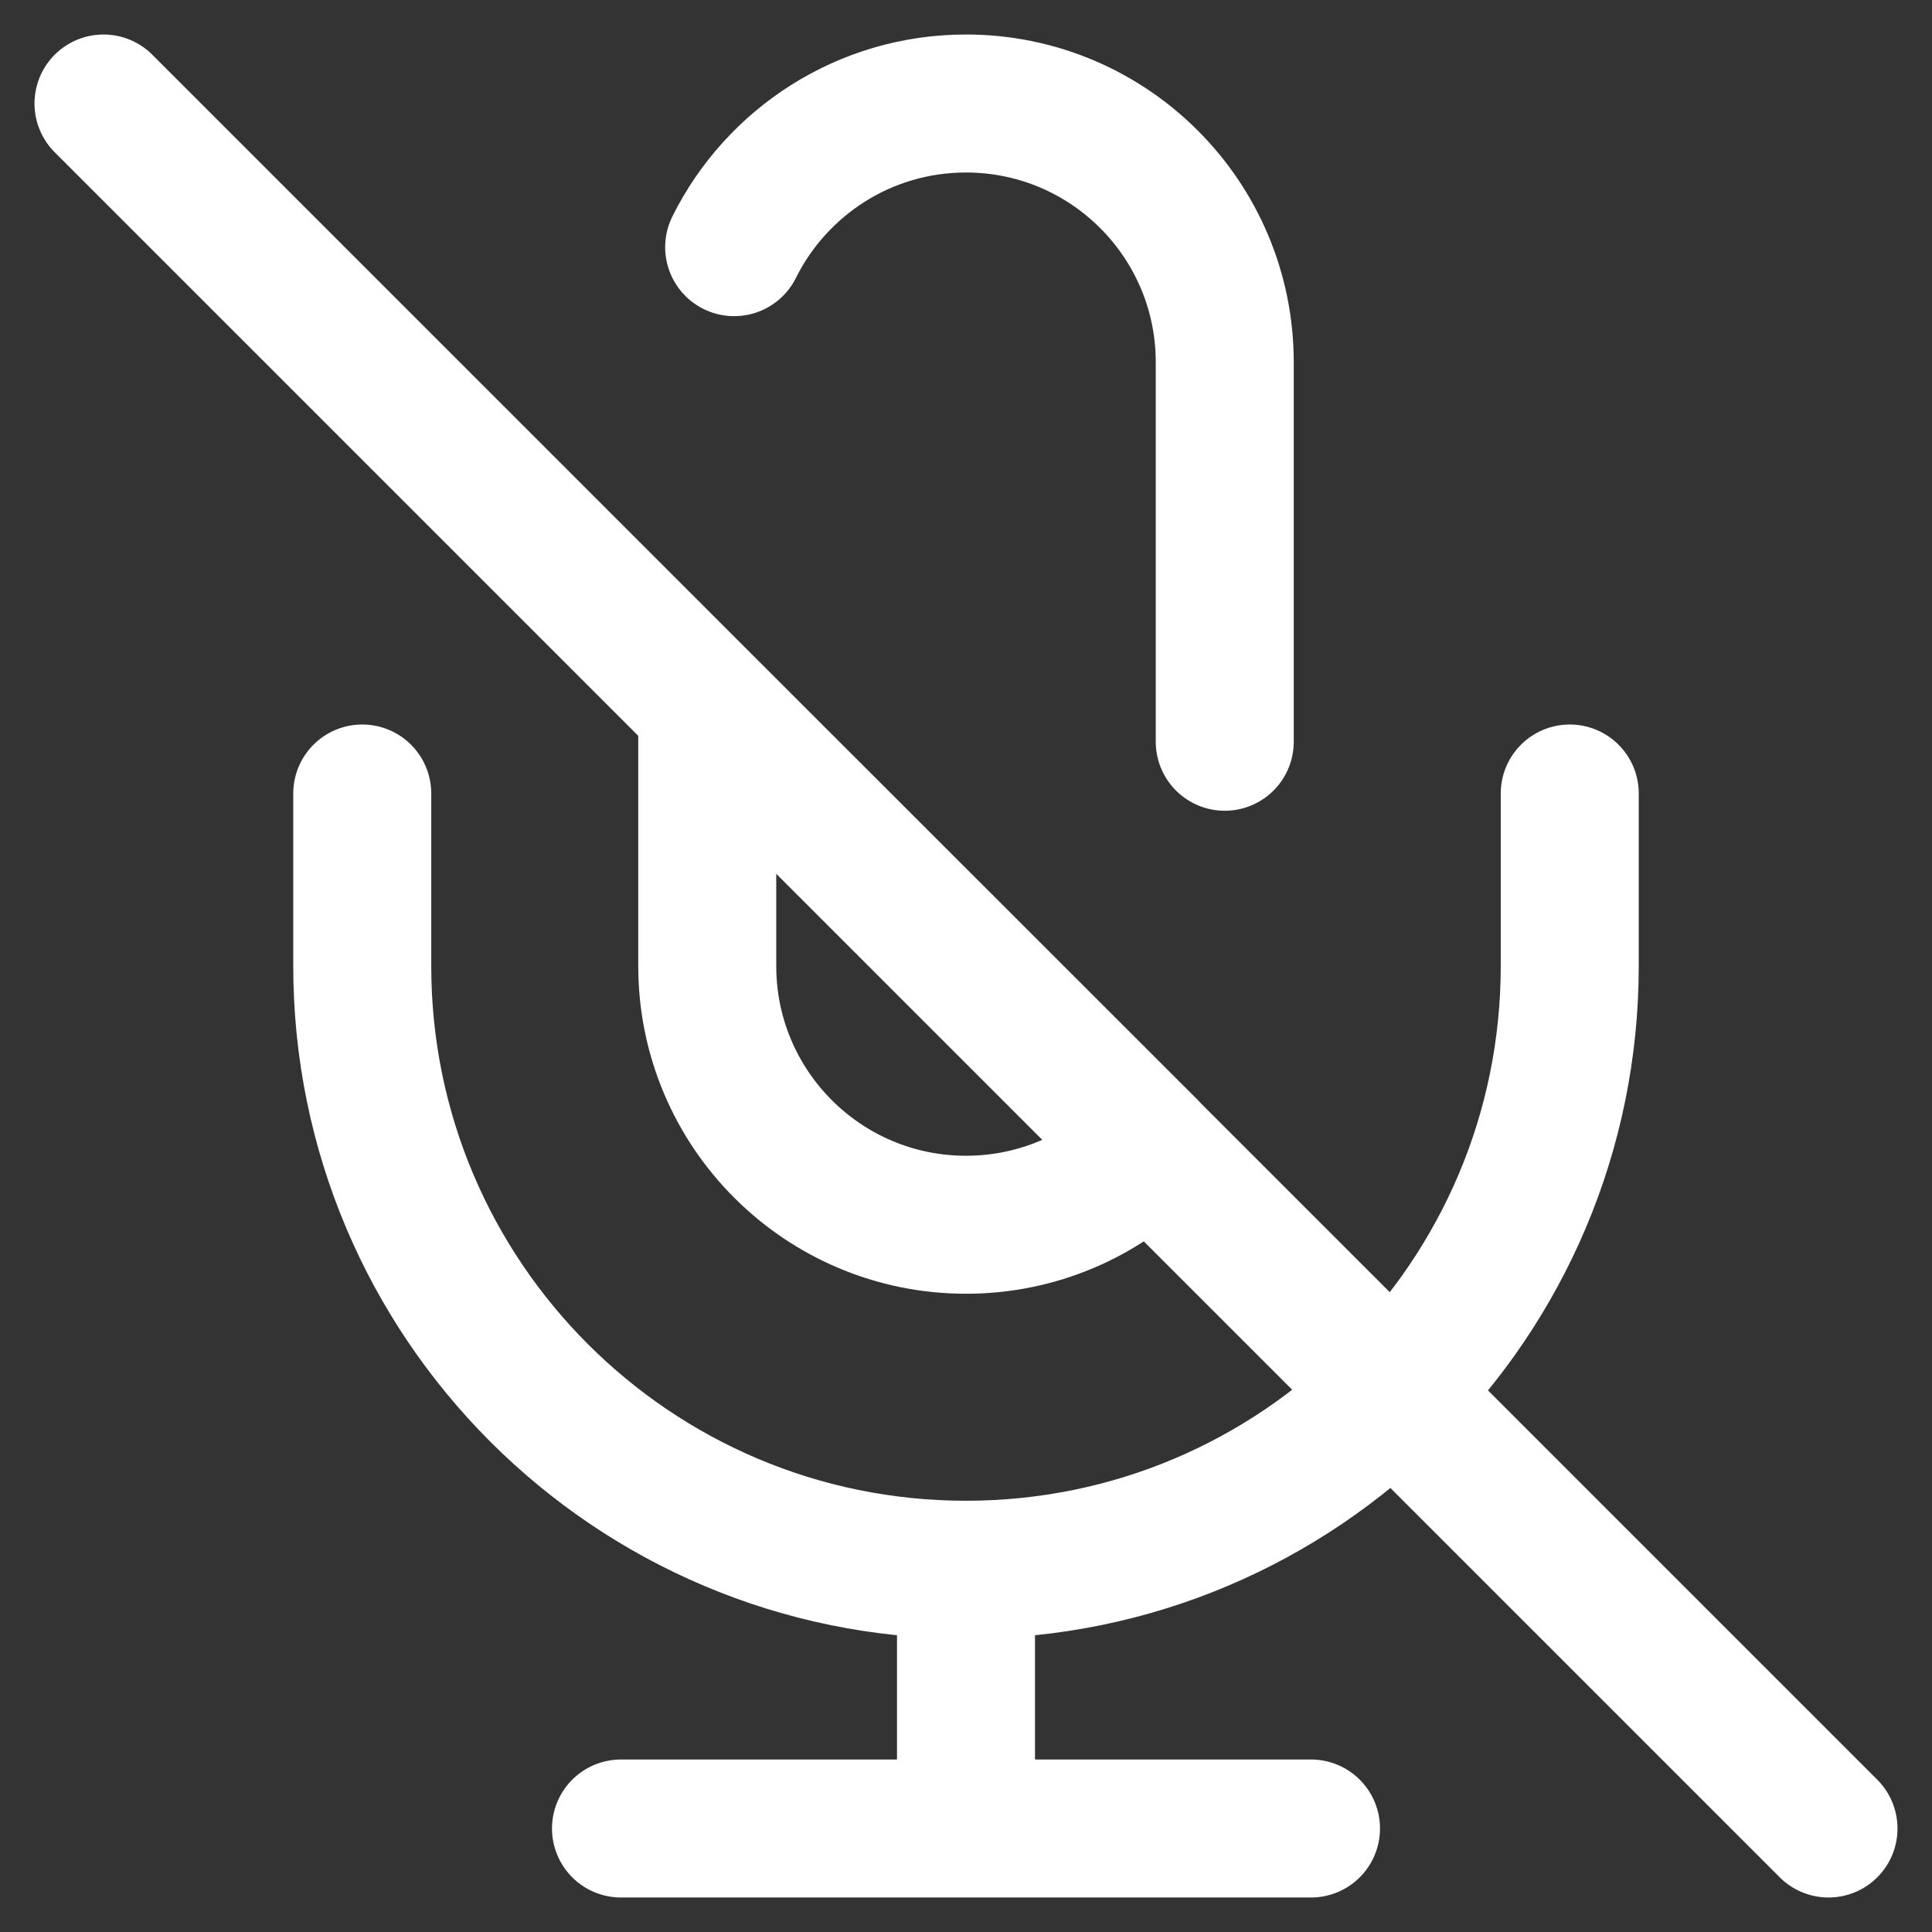 <svg width="28" height="28" viewBox="0 0 28 28" fill="none" xmlns="http://www.w3.org/2000/svg">
<rect x="0" y="0" width="28" height="28" fill="#333333" stroke="none"/>
<path id="Icon" d="M17.75 10.75V5.25C17.75 3.179 16.071 1.5 14 1.5C12.528 1.5 11.254 2.348 10.64 3.582M14 22.75V26.5M14 22.75C9.168 22.75 5.25 18.832 5.25 14V11.5M14 22.75C18.832 22.75 22.75 18.832 22.75 14V11.5M9 26.5H19M1.5 1.5L26.5 26.5M14 17.75C11.929 17.75 10.25 16.071 10.25 14V10.25L16.653 16.65C15.975 17.33 15.036 17.75 14 17.75Z" stroke="white" stroke-width="2" stroke-linecap="round" stroke-linejoin="round"/>
</svg>
